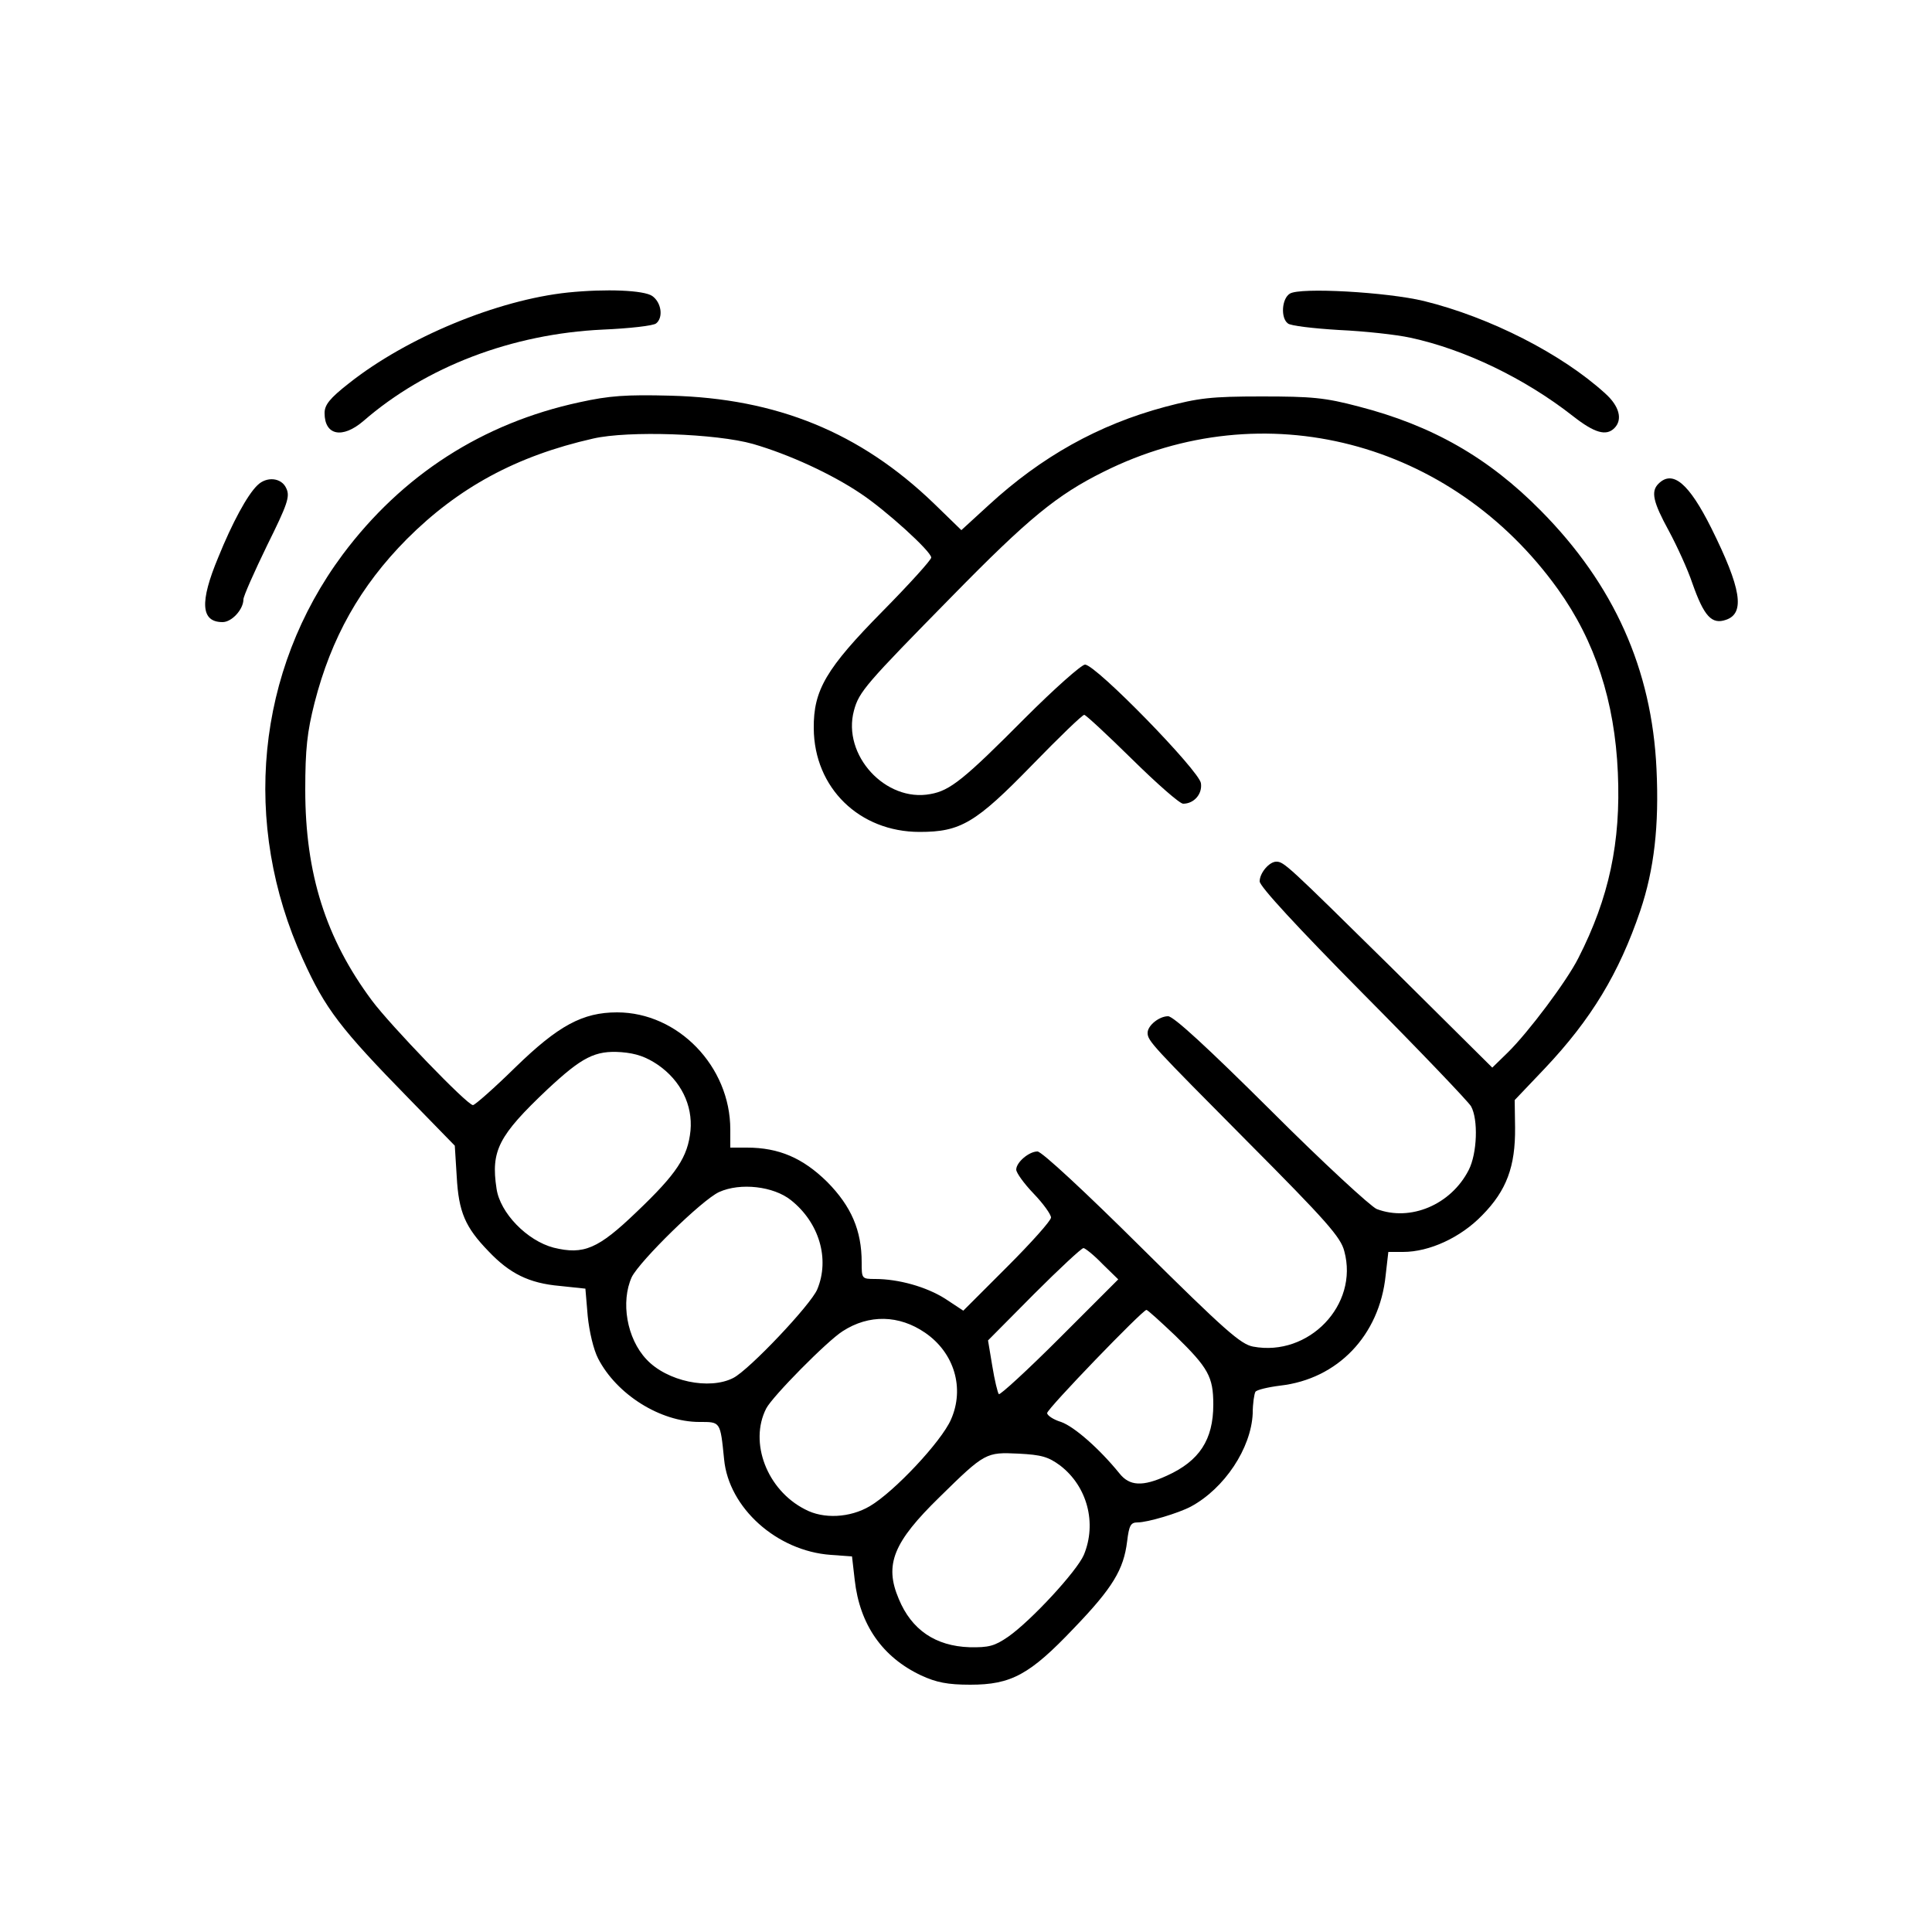 <?xml version="1.0" standalone="no"?>
<!DOCTYPE svg PUBLIC "-//W3C//DTD SVG 20010904//EN"
 "http://www.w3.org/TR/2001/REC-SVG-20010904/DTD/svg10.dtd">
<svg version="1.0" xmlns="http://www.w3.org/2000/svg"
 width="500pt" height="500pt" viewBox="0 0 500 500"
 preserveAspectRatio="xMidYMid meet">

<g transform="translate(0,500) scale(0.1,-0.1)"
fill="#000000" stroke="none">
<path d="M1470 4243 c-182 -19 -417 -116 -567 -235 -50 -39 -63 -56 -63 -77 0
-58 46 -67 100 -21 162 141 385 226 620 237 69 3 131 10 138 16 19 15 14 54
-10 71 -22 15 -119 19 -218 9z"/>
<path d="M3338 4240 c-21 -13 -24 -63 -5 -77 6 -6 66 -13 132 -17 66 -3 149
-12 185 -20 140 -30 296 -105 421 -203 56 -44 86 -52 107 -31 22 22 13 57 -24
90 -112 102 -298 197 -469 239 -95 23 -321 36 -347 19z"/>
<path d="M1500 3959 c-251 -54 -459 -188 -613 -394 -224 -301 -263 -697 -103
-1048 58 -128 96 -178 276 -362 l117 -120 5 -80 c5 -92 22 -131 82 -193 55
-58 105 -83 185 -90 l66 -7 6 -71 c4 -40 15 -87 27 -110 48 -93 161 -164 262
-164 55 0 54 2 64 -97 12 -125 136 -237 276 -247 l55 -4 7 -61 c13 -116 72
-200 172 -247 39 -18 68 -24 127 -24 106 0 154 26 268 146 101 105 129 152
138 225 5 41 9 49 27 49 26 0 106 24 138 41 87 47 156 151 160 241 0 26 4 51
7 56 3 5 32 12 64 16 149 17 257 130 273 285 l7 61 38 0 c68 0 149 37 205 95
63 64 86 126 85 227 l-1 71 78 82 c120 127 192 246 247 408 36 107 49 220 42
367 -12 258 -110 477 -299 668 -136 138 -282 221 -472 270 -87 23 -121 26
-251 26 -131 0 -163 -4 -250 -27 -172 -46 -320 -129 -456 -254 l-71 -65 -71
69 c-191 184 -407 272 -682 279 -114 3 -158 0 -235 -17z m449 -108 c93 -27
202 -77 278 -128 65 -43 183 -150 183 -166 0 -6 -56 -68 -125 -138 -147 -149
-180 -205 -179 -304 1 -154 118 -268 274 -268 106 0 145 23 291 173 70 72 130
130 135 130 4 0 60 -52 124 -115 64 -63 123 -115 132 -115 28 0 50 25 46 53
-4 32 -272 307 -300 307 -9 0 -79 -62 -155 -138 -158 -159 -194 -188 -245
-197 -116 -22 -229 101 -198 216 13 49 31 69 255 297 196 200 270 261 391 321
414 207 900 81 1176 -304 96 -134 147 -290 155 -475 8 -180 -23 -324 -102
-479 -30 -60 -130 -193 -183 -245 l-40 -39 -261 259 c-269 265 -278 274 -298
274 -18 0 -43 -29 -43 -51 0 -13 98 -119 267 -290 147 -148 273 -280 280 -292
19 -34 16 -122 -6 -165 -46 -90 -151 -134 -238 -101 -15 6 -139 120 -274 255
-165 164 -252 244 -266 244 -23 0 -53 -24 -53 -43 0 -21 13 -34 258 -281 205
-206 242 -248 251 -284 38 -139 -92 -274 -236 -247 -32 6 -73 42 -289 256
-145 144 -258 249 -269 249 -22 0 -55 -28 -55 -47 0 -8 20 -36 45 -62 25 -26
45 -54 45 -62 0 -8 -51 -65 -113 -127 l-114 -114 -47 31 c-49 31 -121 51 -181
51 -35 0 -35 1 -35 43 0 83 -27 145 -89 208 -63 62 -125 89 -208 89 l-43 0 0
47 c0 163 -135 303 -293 303 -89 0 -152 -34 -263 -142 -55 -54 -105 -98 -110
-98 -15 0 -214 207 -261 270 -120 161 -173 329 -173 546 0 106 5 150 24 225
43 168 118 302 239 424 133 133 283 215 482 260 91 21 319 13 414 -14z m-246
-1607 c59 -41 90 -104 84 -170 -7 -68 -35 -111 -140 -211 -99 -95 -136 -111
-214 -92 -69 18 -139 90 -148 153 -15 98 5 137 132 257 89 83 123 101 191 96
38 -3 64 -12 95 -33z m344 -350 c73 -58 101 -152 68 -231 -17 -40 -175 -207
-217 -229 -62 -32 -172 -9 -225 48 -51 54 -67 149 -38 213 21 42 182 200 226
220 55 25 141 15 186 -21z m806 -165 l41 -40 -152 -152 c-83 -83 -154 -148
-157 -145 -3 3 -11 36 -17 73 l-11 66 119 120 c65 65 123 119 128 119 4 0 27
-18 49 -41z m189 -186 c85 -83 98 -106 98 -178 0 -91 -36 -146 -120 -184 -63
-29 -97 -27 -123 6 -52 64 -117 121 -151 133 -20 6 -36 17 -36 23 0 11 247
267 257 267 3 0 36 -30 75 -67z m-648 8 c76 -52 103 -144 67 -225 -25 -57
-147 -187 -210 -224 -51 -30 -120 -34 -168 -8 -98 50 -145 173 -100 261 16 31
158 175 198 200 68 44 146 42 213 -4z m350 -344 c70 -54 95 -149 61 -231 -18
-42 -136 -170 -196 -212 -35 -24 -50 -28 -100 -27 -88 3 -150 45 -183 125 -38
89 -14 147 106 264 117 115 120 116 204 112 59 -3 77 -8 108 -31z"/>
<path d="M666 3744 c-26 -25 -65 -97 -101 -186 -49 -117 -45 -168 11 -168 24
0 54 33 54 59 0 8 28 71 61 139 53 107 60 127 50 148 -12 28 -51 32 -75 8z"/>
<path d="M4292 3748 c-20 -20 -14 -47 27 -122 21 -39 49 -100 61 -136 30 -85
50 -107 87 -94 50 17 39 82 -38 237 -58 116 -100 152 -137 115z"/>
</g>
</svg>
